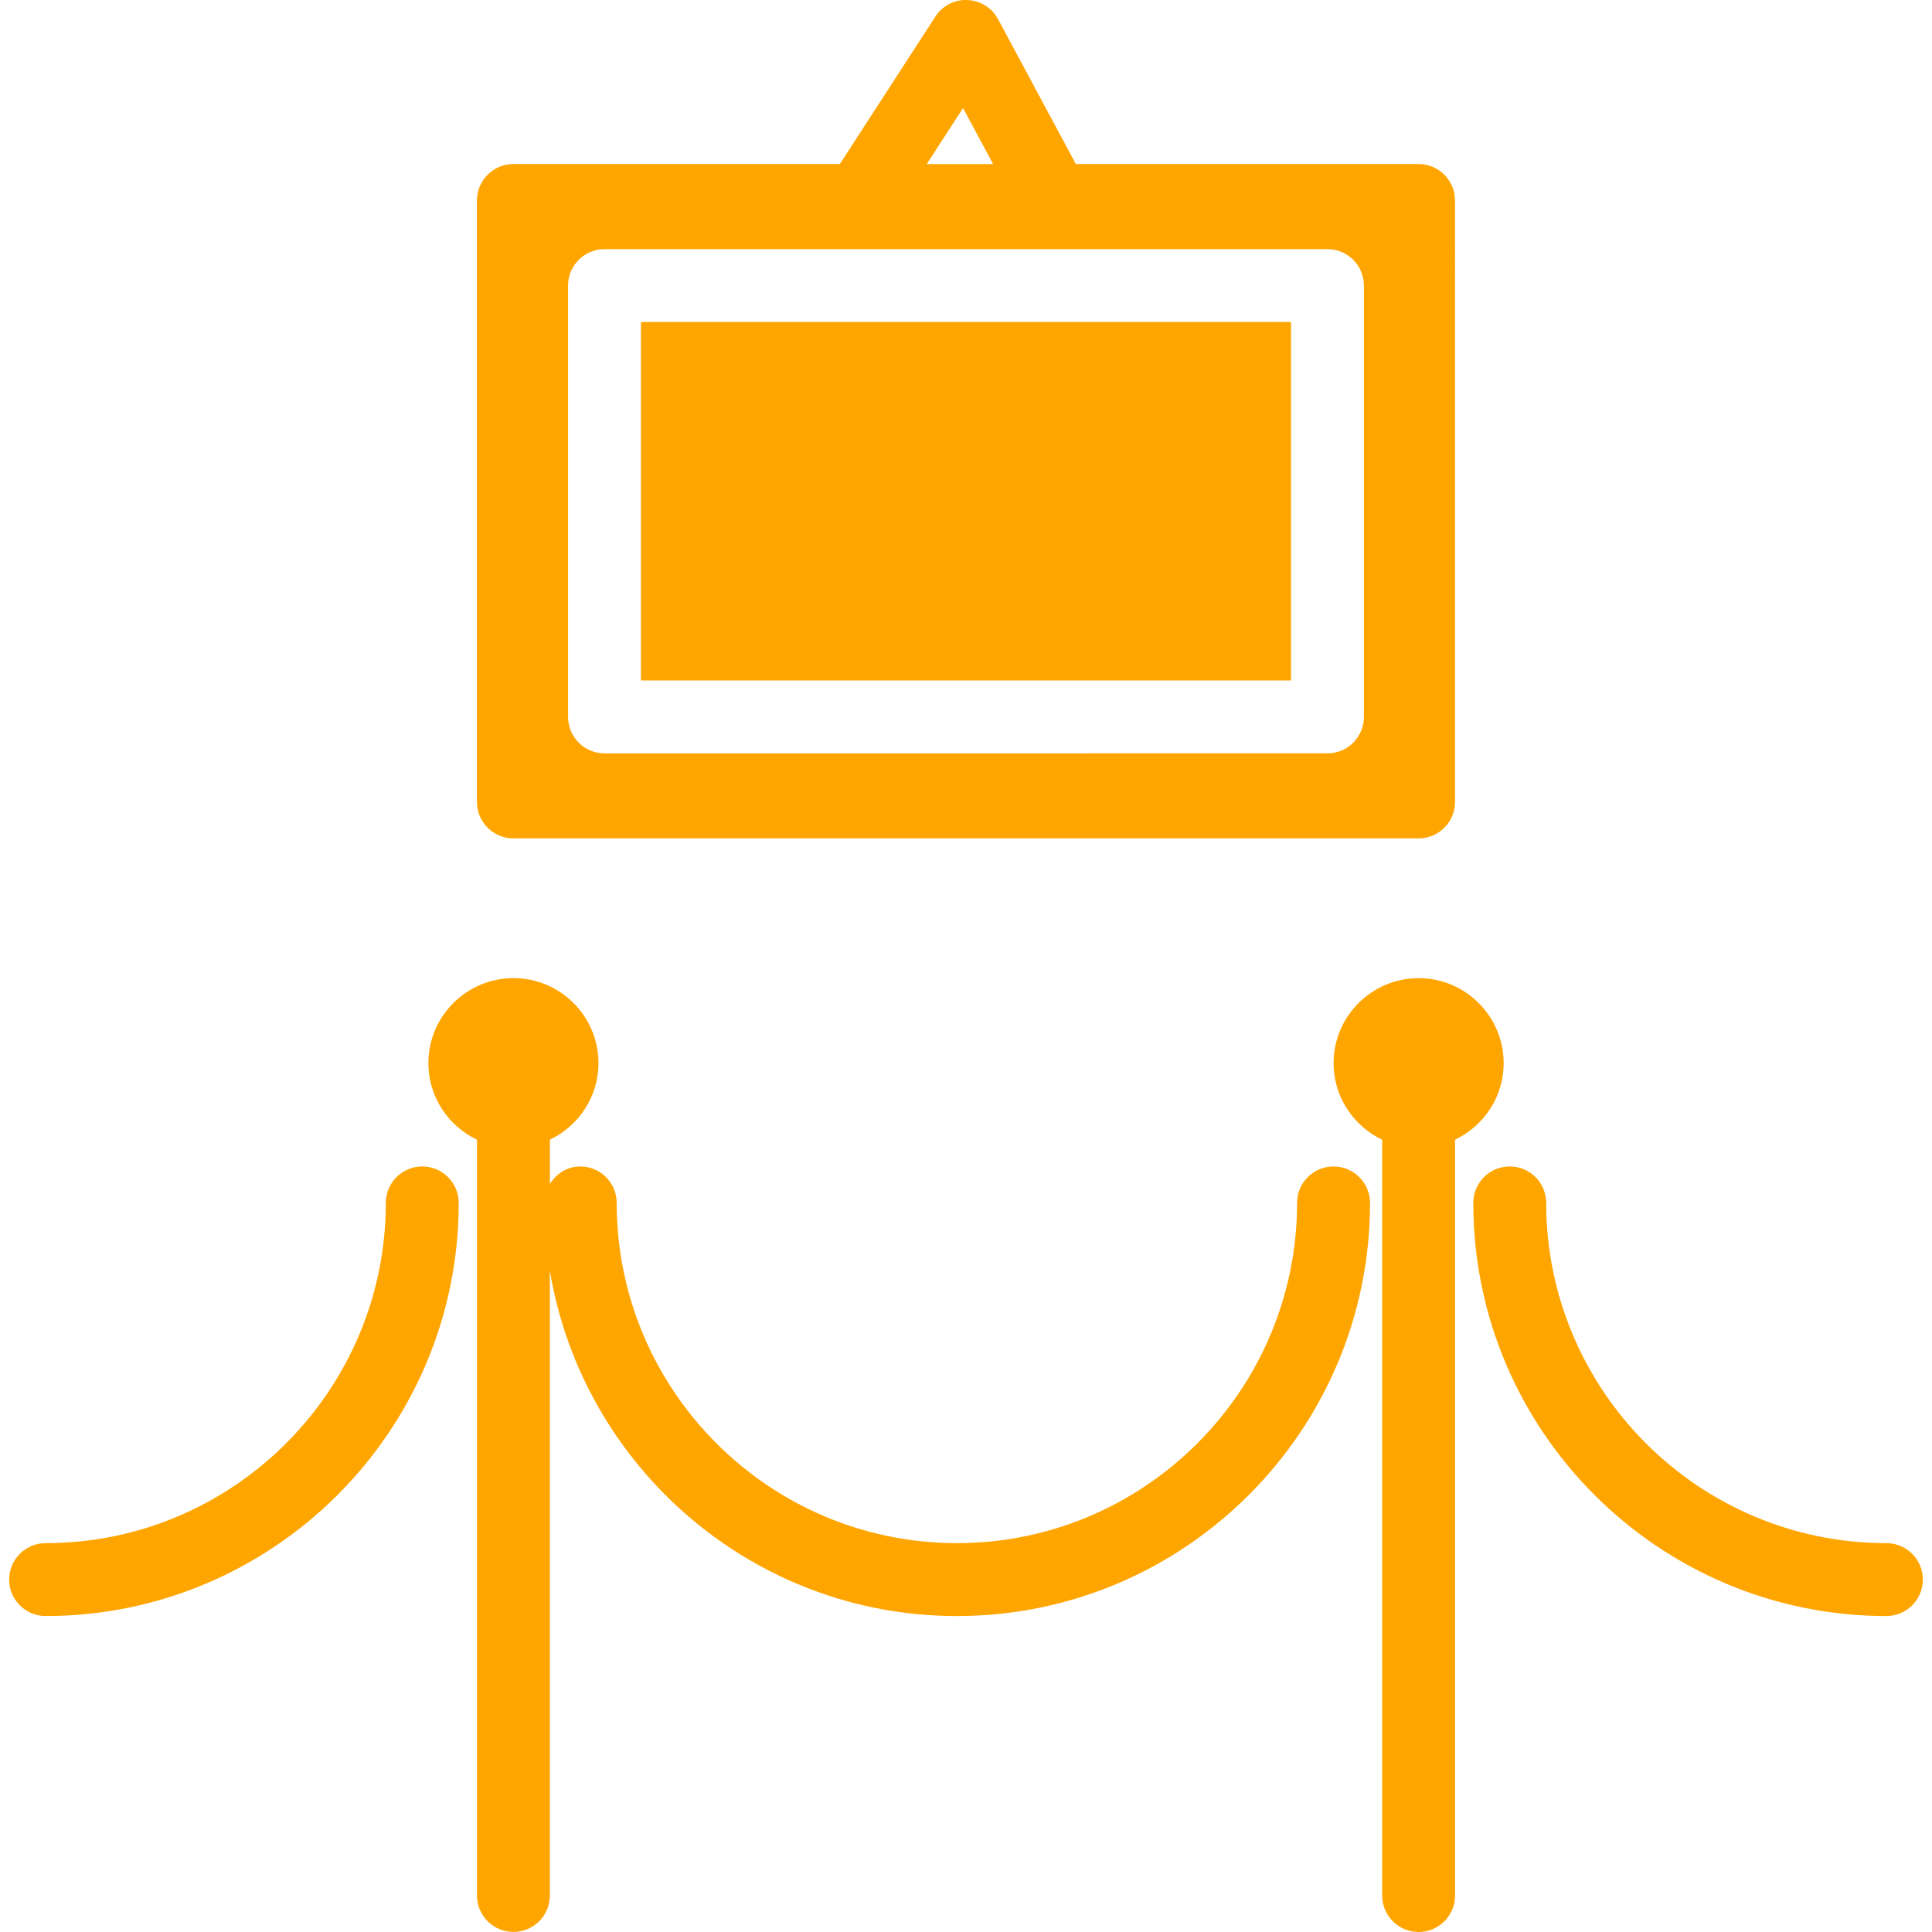 <?xml version="1.0" encoding="iso-8859-1"?>
<!-- Generator: Adobe Illustrator 16.0.0, SVG Export Plug-In . SVG Version: 6.00 Build 0)  -->
<!DOCTYPE svg PUBLIC "-//W3C//DTD SVG 1.1//EN" "http://www.w3.org/Graphics/SVG/1.1/DTD/svg11.dtd">
<svg version="1.1" id="Capa_1" xmlns="http://www.w3.org/2000/svg" xmlns:xlink="http://www.w3.org/1999/xlink" x="0px" y="0px"
	 width="284.907px" height="284.907px" viewBox="0 0 284.907 284.907" style="enable-background:new 0 0 284.907 284.907;  fill:orange;"
	 xml:space="preserve">
<g>
	<g>
		<rect x="94.521" y="47.488" width="95.859" height="52.856"/>
		<path d="M75.708,123.636h133.486c2.968,0,5.376-2.409,5.376-5.375V29.567c0-2.968-2.408-5.375-5.376-5.375h-50.541L147.184,2.834
			c-0.897-1.677-2.611-2.753-4.514-2.827c-1.922-0.103-3.698,0.848-4.733,2.444l-14.087,21.74H75.708
			c-2.968,0-5.375,2.407-5.375,5.375v88.694C70.332,121.228,72.739,123.636,75.708,123.636z M142.018,15.934l4.433,8.262h-9.786
			L142.018,15.934z M83.77,42.113c0-2.968,2.407-5.375,5.375-5.375h106.611c2.966,0,5.375,2.407,5.375,5.375v63.607
			c0,2.966-2.409,5.375-5.375,5.375H89.146c-2.968,0-5.375-2.41-5.375-5.375V42.113z"/>
		<path d="M196.653,172.012c-2.966,0-5.376,2.41-5.376,5.376c0,27.665-22.503,50.175-50.167,50.175
			c-27.662,0-50.168-22.51-50.168-50.175c0-2.966-2.41-5.376-5.375-5.376c-1.919,0-3.533,1.067-4.479,2.584v-6.531
			c4.224-2.016,7.166-6.298,7.166-11.286c0-6.918-5.63-12.538-12.541-12.538c-6.914,0-12.542,5.63-12.542,12.538
			c0,4.988,2.945,9.271,7.166,11.286v111.457c0,2.971,2.407,5.373,5.375,5.373c2.966,0,5.375-2.402,5.375-5.373v-92.123
			c4.801,28.836,29.849,50.915,60.028,50.915c33.591,0,60.919-27.33,60.919-60.926C202.028,174.422,199.621,172.012,196.653,172.012
			z"/>
		<path d="M62.269,172.012c-2.968,0-5.375,2.41-5.375,5.376c0,27.665-22.506,50.175-50.168,50.175c-2.968,0-5.375,2.404-5.375,5.375
			c0,2.961,2.407,5.376,5.375,5.376c33.591,0,60.92-27.33,60.92-60.926C67.645,174.422,65.234,172.012,62.269,172.012z"/>
		<path d="M221.741,156.789c0-6.919-5.627-12.543-12.54-12.543c-6.915,0-12.543,5.625-12.543,12.543
			c0,4.978,2.945,9.26,7.167,11.286v111.456c0,2.961,2.408,5.376,5.376,5.376c2.966,0,5.373-2.415,5.373-5.376V168.064
			C218.791,166.049,221.741,161.767,221.741,156.789z"/>
		<path d="M278.183,227.562c-27.664,0-50.169-22.51-50.169-50.175c0-2.966-2.41-5.376-5.376-5.376s-5.375,2.41-5.375,5.376
			c0,33.596,27.329,60.926,60.92,60.926c2.966,0,5.376-2.415,5.376-5.376C283.559,229.967,281.148,227.562,278.183,227.562z"/>
	</g>
</g>
<g>
</g>
<g>
</g>
<g>
</g>
<g>
</g>
<g>
</g>
<g>
</g>
<g>
</g>
<g>
</g>
<g>
</g>
<g>
</g>
<g>
</g>
<g>
</g>
<g>
</g>
<g>
</g>
<g>
</g>
</svg>
